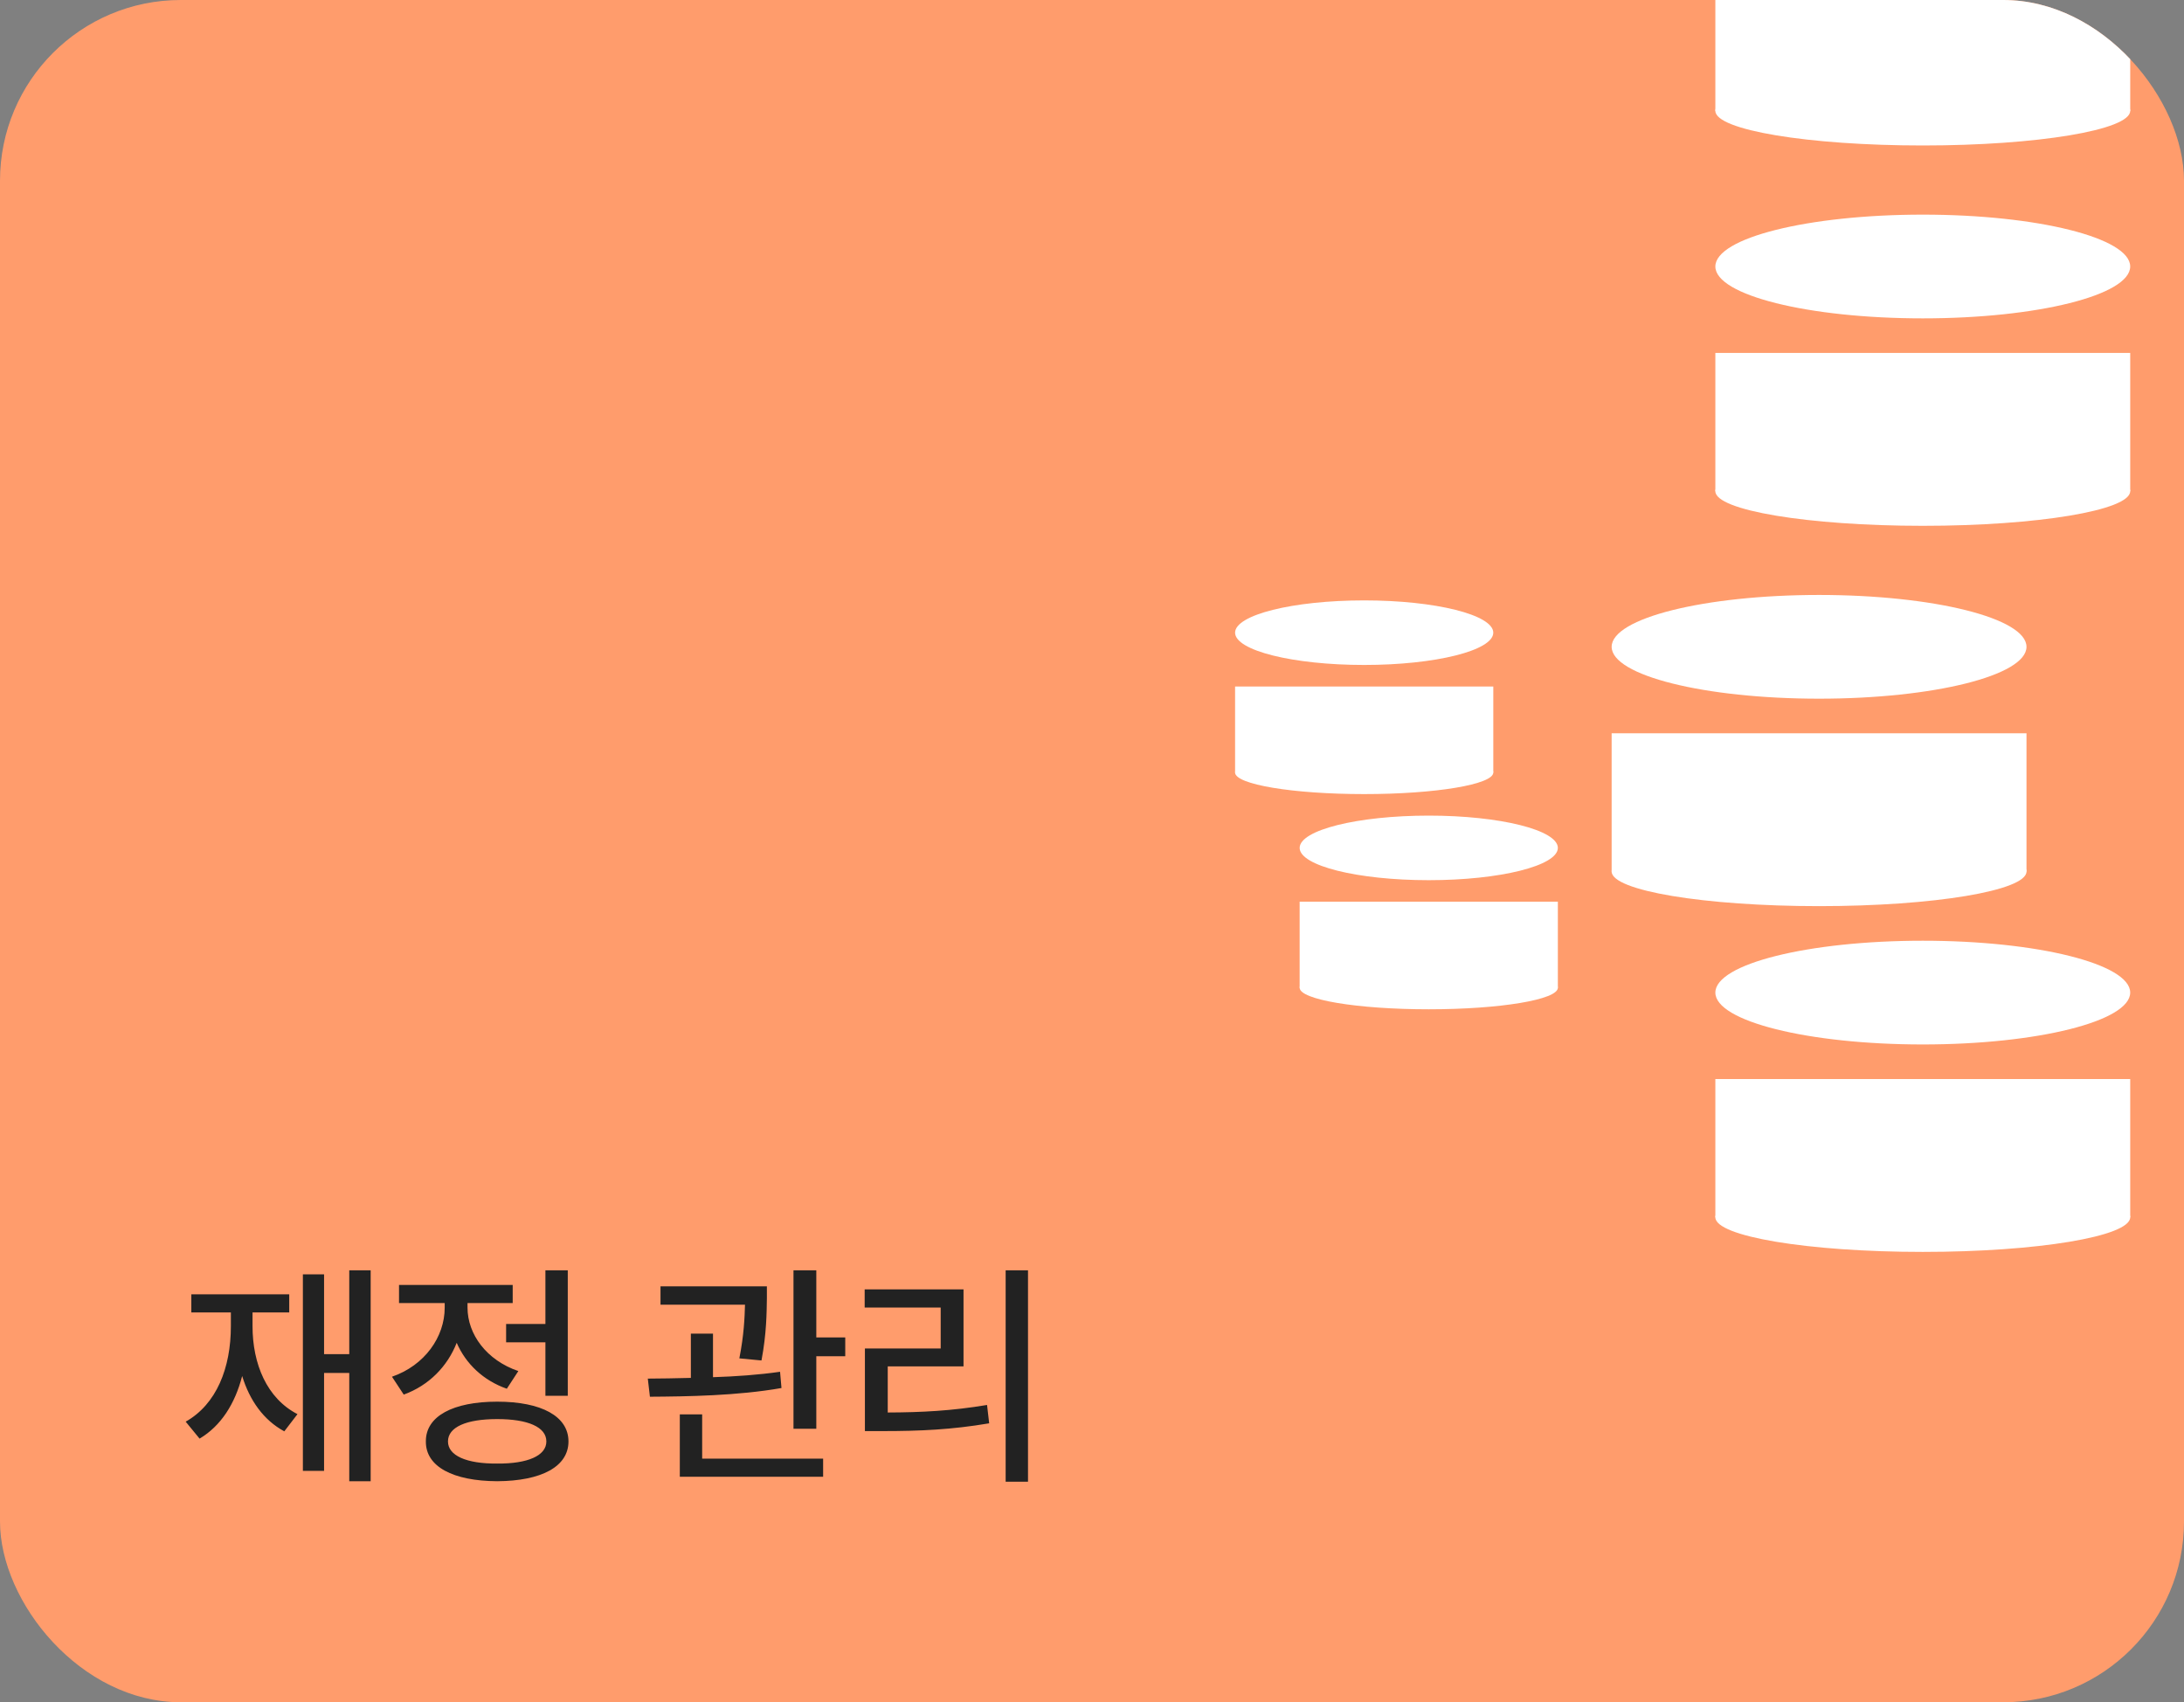 <svg width="145" height="113" viewBox="0 0 145 113" fill="none" xmlns="http://www.w3.org/2000/svg">
<rect x="0" y="0" width="145" height="113" fill="#808080" stroke="none"/>
<g clip-path="url(#clip0_1793_3284)">
<rect width="145" height="113" rx="12" fill="#FF9C6C"/>
<ellipse cx="127.657" cy="65.891" rx="13.771" ry="3.443" fill="white"/>
<ellipse cx="94.858" cy="56.286" rx="8.571" ry="2.143" fill="white"/>
<ellipse cx="120.772" cy="42.938" rx="13.771" ry="3.443" fill="white"/>
<ellipse cx="90.571" cy="41.999" rx="8.571" ry="2.143" fill="white"/>
<ellipse cx="127.657" cy="17.691" rx="13.771" ry="3.443" fill="white"/>
<ellipse cx="127.657" cy="80.81" rx="13.771" ry="2.295" fill="white"/>
<ellipse cx="94.858" cy="65.571" rx="8.571" ry="1.429" fill="white"/>
<ellipse cx="120.772" cy="57.857" rx="13.771" ry="2.295" fill="white"/>
<ellipse cx="90.571" cy="51.285" rx="8.571" ry="1.429" fill="white"/>
<ellipse cx="127.657" cy="32.61" rx="13.771" ry="2.295" fill="white"/>
<ellipse cx="127.657" cy="7.362" rx="13.771" ry="2.295" fill="white"/>
<rect x="113.886" y="71.629" width="27.543" height="9.181" fill="white"/>
<rect x="86.286" y="59.857" width="17.143" height="5.714" fill="white"/>
<rect x="107" y="48.676" width="27.543" height="9.181" fill="white"/>
<rect x="82" y="45.571" width="17.143" height="5.714" fill="white"/>
<rect x="113.886" y="23.428" width="27.543" height="9.181" fill="white"/>
<rect x="113.886" y="-1.819" width="27.543" height="9.181" fill="white"/>
<path d="M24.609 84.328V98.328H23.188V91.141H21.516V97.641H20.109V84.594H21.516V89.891H23.188V84.328H24.609ZM16.766 88.031C16.766 90.547 17.719 92.828 19.75 93.875L18.875 95.016C17.5 94.273 16.578 92.969 16.078 91.344C15.602 93.188 14.672 94.656 13.25 95.5L12.328 94.375C14.375 93.219 15.328 90.812 15.328 88.031V87.125H12.703V85.922H19.203V87.125H16.766V88.031ZM37.696 84.328V92.656H36.211V89.109H33.602V87.891H36.211V84.328H37.696ZM33.008 93.047C35.946 93.047 37.742 94.016 37.742 95.688C37.742 97.359 35.946 98.312 33.008 98.328C30.071 98.312 28.258 97.359 28.274 95.688C28.258 94.016 30.071 93.047 33.008 93.047ZM33.008 94.203C30.961 94.203 29.742 94.734 29.742 95.688C29.742 96.625 30.961 97.172 33.008 97.156C35.055 97.172 36.274 96.625 36.274 95.688C36.274 94.734 35.055 94.203 33.008 94.203ZM31.039 86.797C31.039 88.578 32.305 90.297 34.414 91.016L33.649 92.188C32.078 91.641 30.922 90.523 30.321 89.141C29.703 90.711 28.477 91.969 26.805 92.578L26.024 91.391C28.196 90.641 29.524 88.75 29.524 86.812V86.5H26.492V85.297H34.039V86.5H31.039V86.797ZM50.915 85.391V86.172C50.899 87.109 50.899 88.5 50.556 90.312L49.087 90.172C49.392 88.617 49.438 87.492 49.462 86.609H43.852V85.391H50.915ZM47.337 88.531V91.422C48.837 91.375 50.384 91.266 51.79 91.062L51.884 92.141C48.962 92.656 45.618 92.703 43.149 92.719L43.009 91.516C43.868 91.508 44.845 91.5 45.868 91.469V88.531H47.337ZM54.196 84.328V88.781H56.118V90.031H54.196V94.844H52.681V84.328H54.196ZM54.649 96.828V98.031H45.134V93.891H46.618V96.828H54.649ZM68.251 84.328V98.359H66.767V84.328H68.251ZM63.97 85.594V90.703H58.939V93.766C61.204 93.758 63.189 93.656 65.532 93.266L65.673 94.484C63.189 94.906 61.079 95 58.611 95H57.423V89.516H62.454V86.797H57.407V85.594H63.97Z" fill="#222222"/>
</g>
<defs>
<clipPath id="clip0_1793_3284">
<rect width="145" height="113" rx="12" fill="white"/>
</clipPath>
</defs>
</svg>
